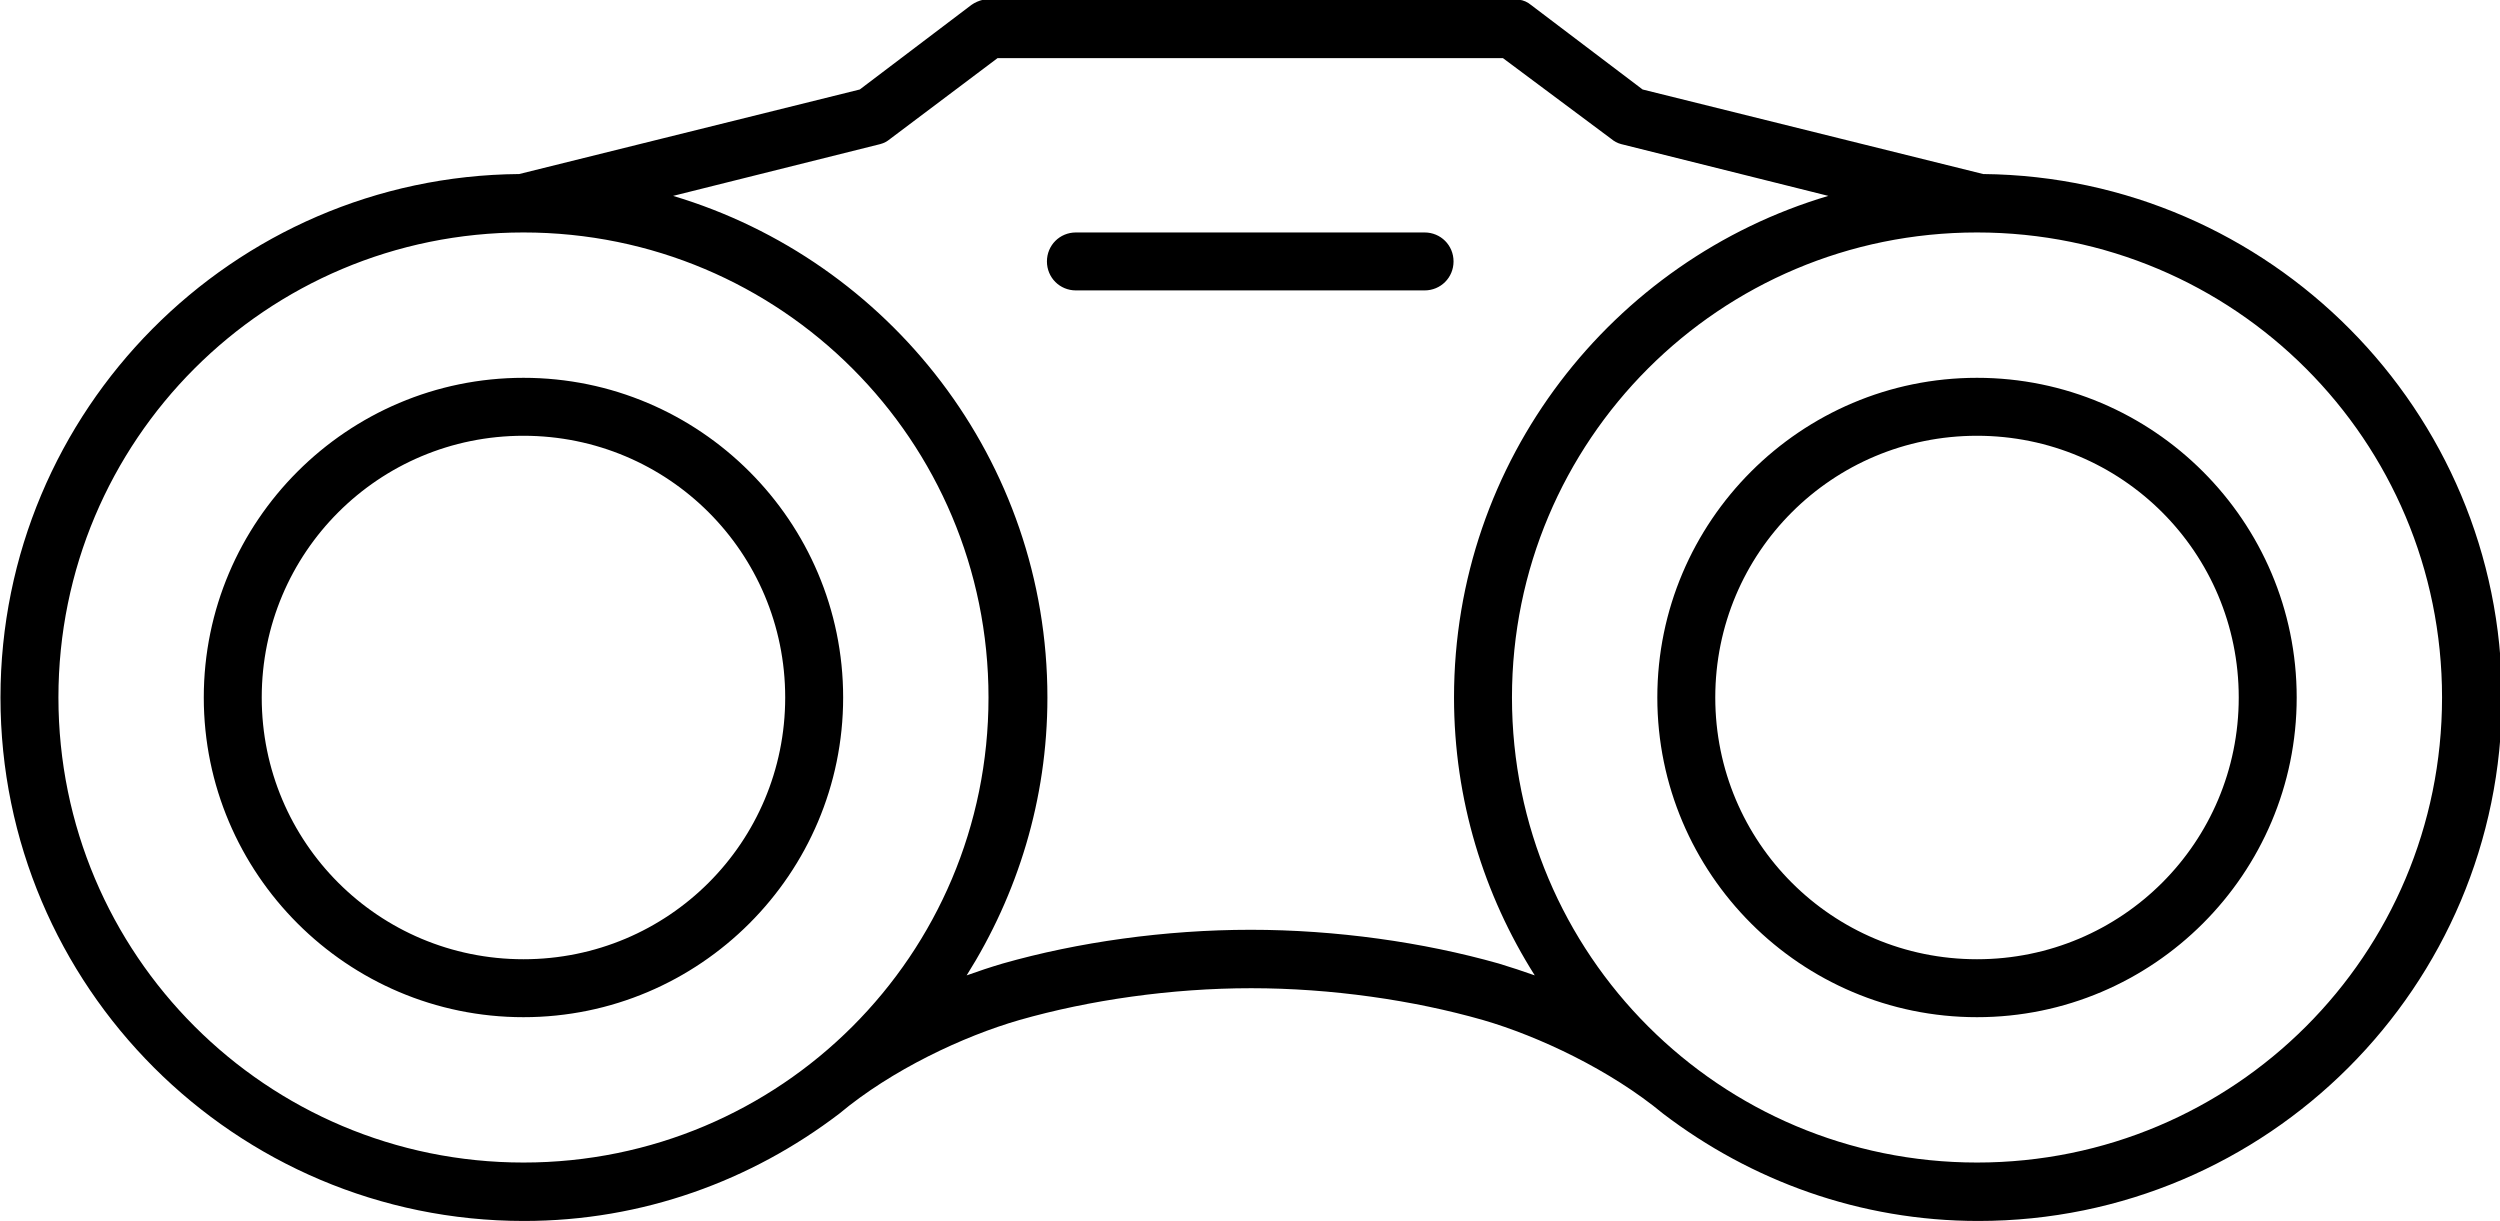 <svg version="1.1" xmlns:svg="http://www.w3.org/2000/svg" x="0px" y="0px" viewBox="42.8 191 526.3 257.1" enable-background="new 42.8 191 526.3 257.1" xml:space="preserve">
    <g transform="translate(0,-952.362)">
        <path d="M249.8,1143.3c-0.9,0.2-1.8,0.6-2.5,1.1l-23.5,17.8l-71.7,17.8c-60.3,0.5-109.2,49.7-109.2,110.2 c0,60.8,49.4,110.2,110.2,110.2c25,0,47.9-8.5,66.4-22.6c11-9.2,26.1-16.3,37.9-19.7c14.7-4.2,32-6.7,48.8-6.7s34.1,2.5,48.8,6.7 c11.7,3.4,26.8,10.5,37.9,19.7c18.5,14.1,41.4,22.6,66.4,22.6c60.8,0,110.2-49.4,110.2-110.2c0-60.4-48.9-109.6-109.2-110.2 l-71.7-17.8l-23.5-17.8c-0.7-0.6-1.6-1-2.5-1.1c-0.4,0-0.8,0-1.1,0H306h-55.1C250.5,1143.3,250.2,1143.3,249.8,1143.3z M252.8,1155.6H306h53.2l22.8,17c0.6,0.5,1.3,0.9,2.1,1.1l43.6,10.9c-45.5,13.5-78.8,55.7-78.8,105.6c0,21.5,6.3,41.6,17,58.5 c-2.5-0.9-5-1.7-7.6-2.5c-15.9-4.5-34.3-7.1-52.2-7.1c-18,0-36.4,2.6-52.2,7.1c-2.7,0.8-5.1,1.6-7.6,2.5c10.7-17,17-37,17-58.5 c0-49.9-33.3-92-78.8-105.6l43.6-10.9c0.8-0.2,1.5-0.6,2.1-1.1L252.8,1155.6z M153,1192.3c54.2,0,97.9,43.8,97.9,97.9 c0,54.2-43.8,97.9-97.9,97.9s-97.9-43.8-97.9-97.9C55.1,1236.1,98.8,1192.3,153,1192.3z M269.3,1192.3c-3.4,0-6.1,2.7-6.1,6.1 c0,3.4,2.7,6.1,6.1,6.1h73.4c3.4,0,6.1-2.7,6.1-6.1c0-3.4-2.7-6.1-6.1-6.1H269.3z M459,1192.3c54.2,0,97.9,43.8,97.9,97.9 c0,54.2-43.8,97.9-97.9,97.9s-97.9-43.8-97.9-97.9C361.1,1236.1,404.8,1192.3,459,1192.3z M153,1222.9c-37.1,0-67.3,30.2-67.3,67.3 s30.2,67.3,67.3,67.3s67.3-30.2,67.3-67.3S190.1,1222.9,153,1222.9z M459,1222.9c-37.1,0-67.3,30.2-67.3,67.3 c0,37.1,30.2,67.3,67.3,67.3s67.3-30.2,67.3-67.3C526.3,1253.1,496.1,1222.9,459,1222.9z M153,1235.1c30.5,0,55.1,24.6,55.1,55.1 s-24.6,55.1-55.1,55.1s-55.1-24.6-55.1-55.1S122.5,1235.1,153,1235.1z M459,1235.1c30.5,0,55.1,24.6,55.1,55.1 s-24.6,55.1-55.1,55.1c-30.5,0-55.1-24.6-55.1-55.1S428.5,1235.1,459,1235.1z"></path>
    </g>
</svg>
